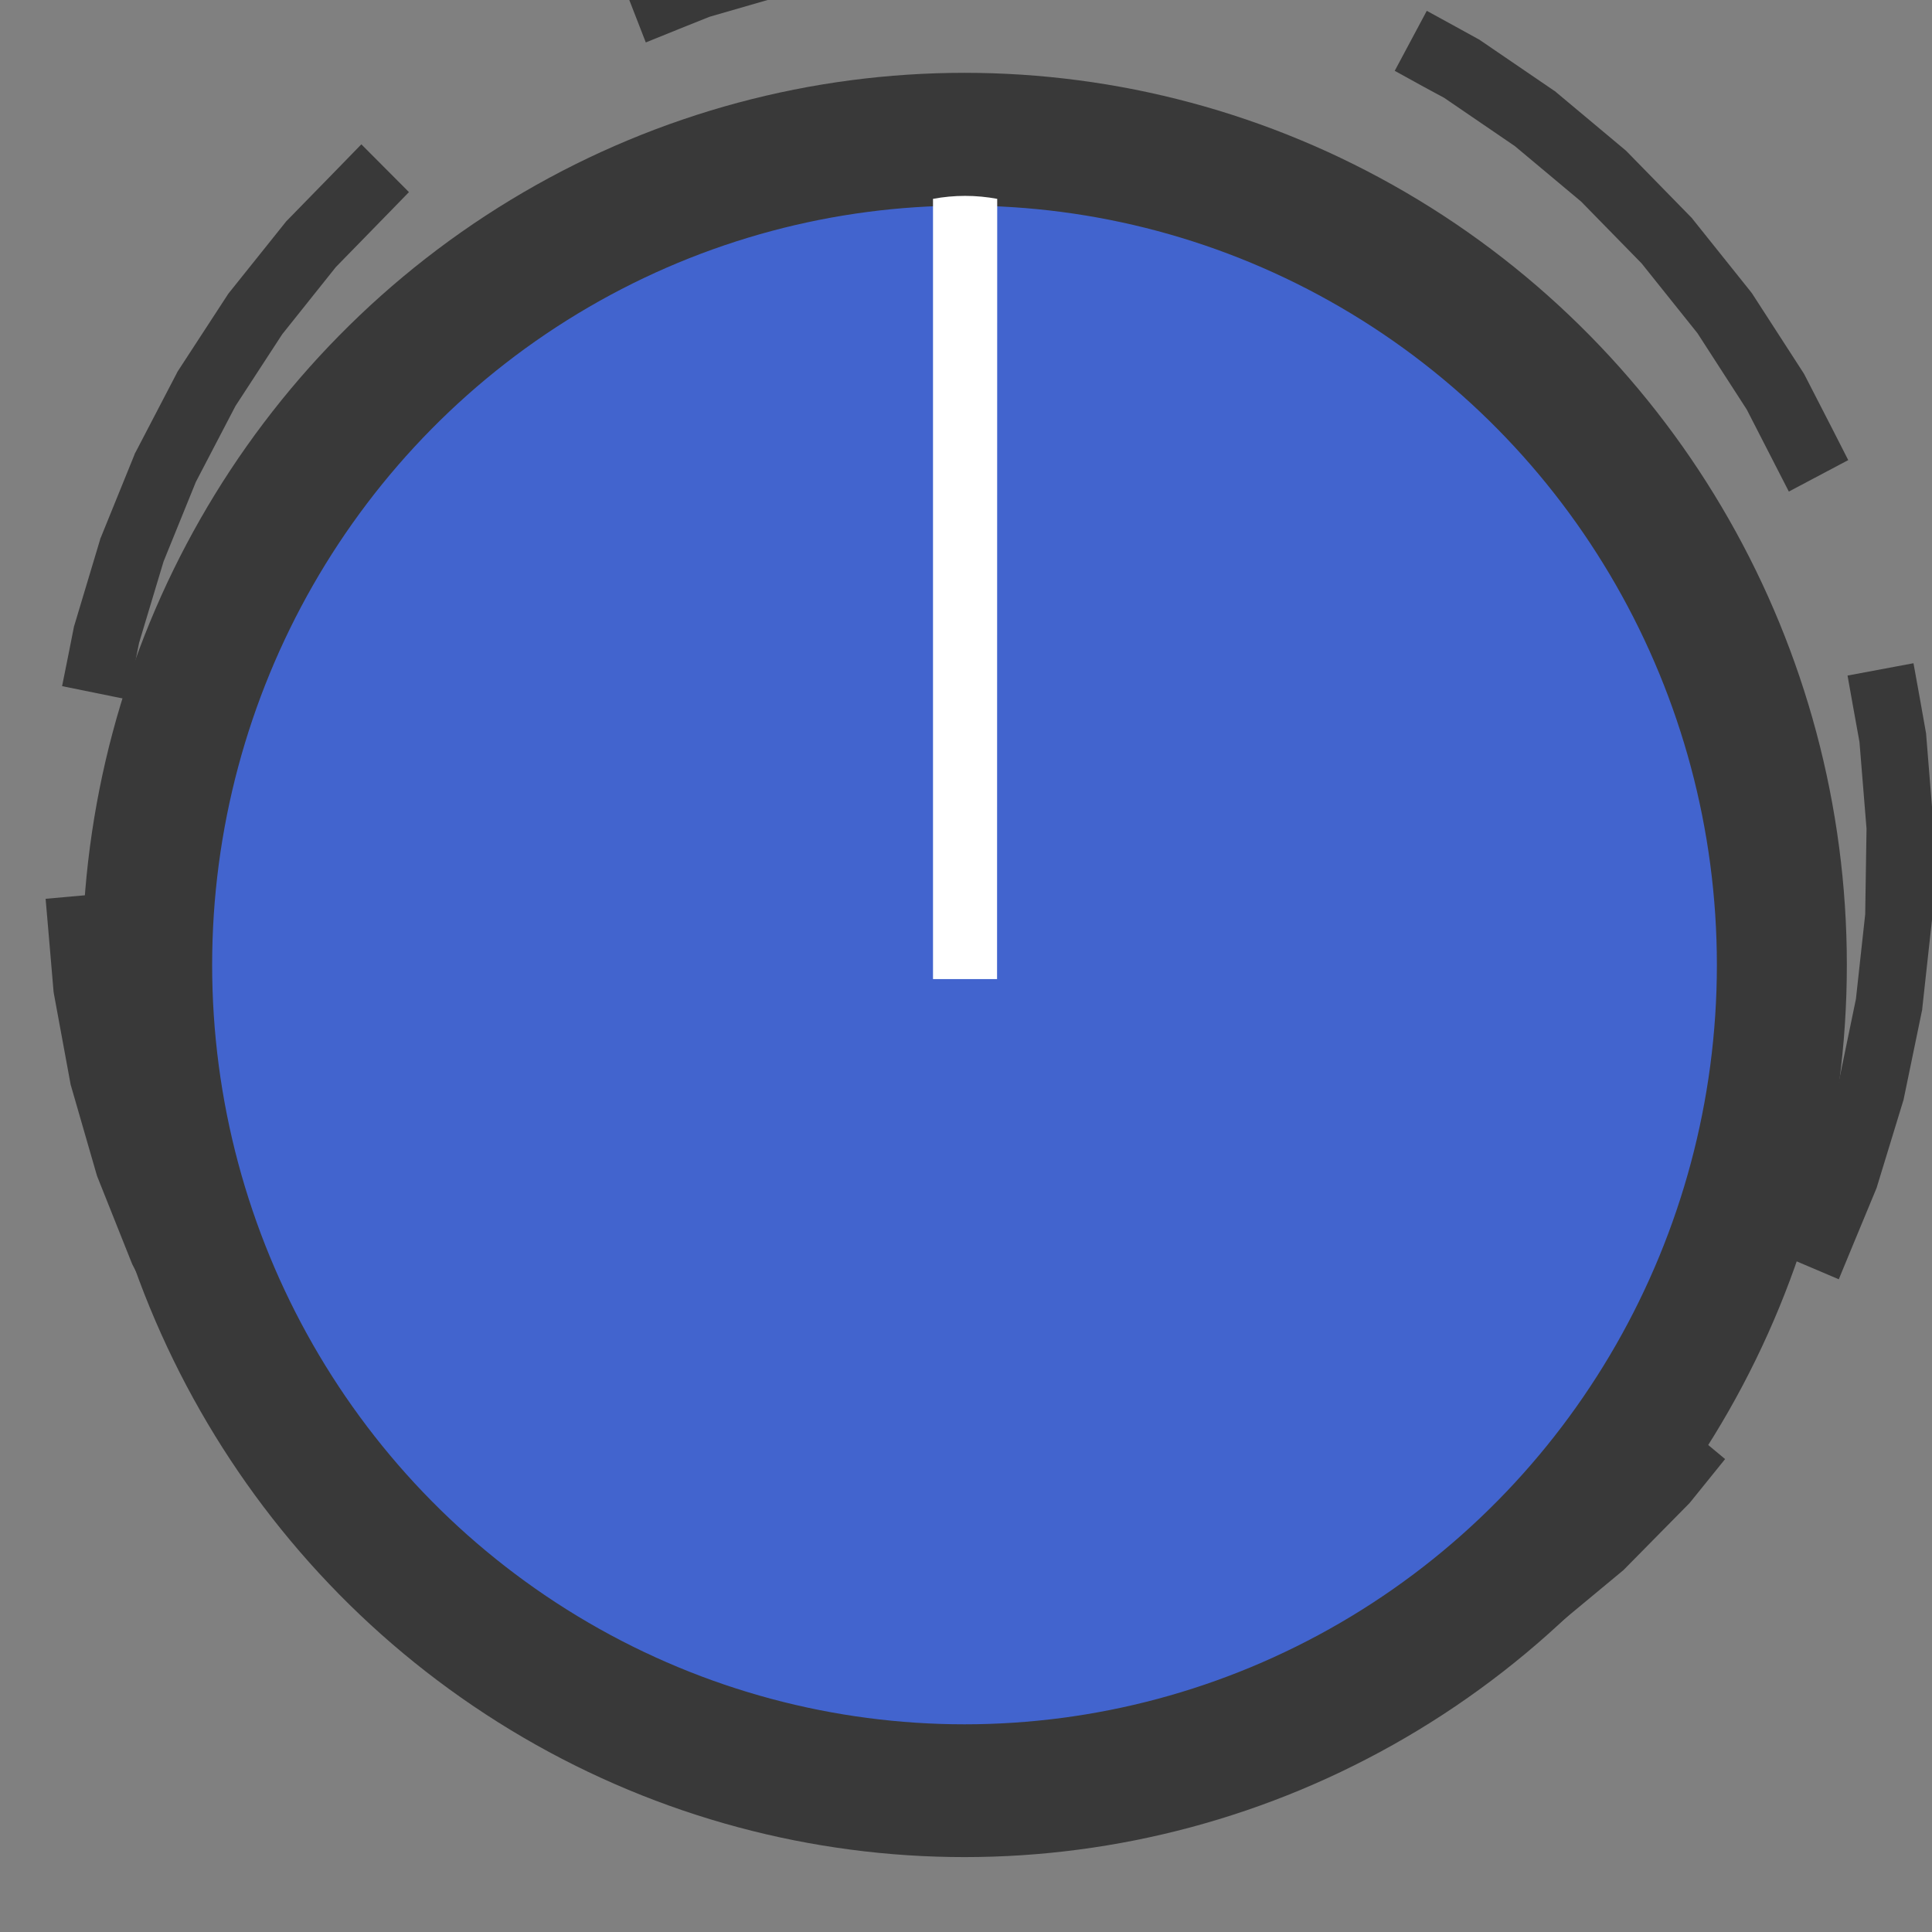 <svg xmlns="http://www.w3.org/2000/svg" xmlns:svg="http://www.w3.org/2000/svg" id="svg16908" width="13mm" height="13mm" version="1.1" viewBox="0 0 13 13"><rect x="0" y="0" width="13" height="13" fill="#808080" stroke="none"/><defs id="defs16902"><clipPath id="clipPath6367" clipPathUnits="userSpaceOnUse"><path id="path6365" d="M 0,3193 H 2089 V 0 H 0 Z"/></clipPath></defs><g id="layer1" transform="translate(-230.096,-119.758)" style="display:inline"><g id="g2012" transform="matrix(0.029,0.342,0.337,-0.03,-598.994,-253.146)" style="stroke-width:1.333"><g id="g6443" transform="translate(1332.265,2366.3)" style="stroke-width:1.333;stroke:#393939;stroke-opacity:1;stroke-miterlimit:4;stroke-dasharray:10.665,5.332;stroke-dashoffset:13.064"><path style="color:#000;font-style:normal;font-variant:normal;font-weight:400;font-stretch:normal;font-size:medium;line-height:normal;font-family:sans-serif;font-variant-ligatures:normal;font-variant-position:normal;font-variant-caps:normal;font-variant-numeric:normal;font-variant-alternates:normal;font-feature-settings:normal;text-indent:0;text-align:start;text-decoration:none;text-decoration-line:none;text-decoration-style:solid;text-decoration-color:#000;letter-spacing:normal;word-spacing:normal;text-transform:none;writing-mode:lr-tb;direction:ltr;text-orientation:mixed;dominant-baseline:auto;baseline-shift:baseline;text-anchor:start;white-space:normal;shape-padding:0;clip-rule:nonzero;display:inline;overflow:visible;visibility:visible;opacity:.99;isolation:auto;mix-blend-mode:normal;color-interpolation:sRGB;color-interpolation-filters:linearRGB;solid-color:#000;solid-opacity:1;vector-effect:none;fill:#393939;fill-opacity:1;fill-rule:nonzero;stroke:none;stroke-width:1.333;stroke-linecap:square;stroke-linejoin:miter;stroke-miterlimit:4;stroke-dasharray:10.665,5.332;stroke-dashoffset:13.064;stroke-opacity:1;paint-order:fill markers stroke;color-rendering:auto;image-rendering:auto;shape-rendering:auto;text-rendering:auto;enable-background:accumulate" id="path830" d="m -36.122,1.507 -0.011,-1.754 -9.19e-4,-0.033 0.003,-0.032 0.161,-1.763 0.003,-0.034 0.005,-0.032 0.338,-1.758 0.007,-0.032 0.009,-0.032 0.211,-0.704 0.19,-0.638 1.278,0.381 -0.192,0.638 -0.199,0.67 -0.324,1.687 -0.158,1.709 0.013,1.687 0.174,1.667 0.332,1.642 0.321,1.054 0.192,0.638 -1.274,0.389 -0.194,-0.638 -0.329,-1.083 -0.009,-0.031 -0.007,-0.031 -0.346,-1.705 -0.007,-0.031 -0.003,-0.031 -0.182,-1.737 -0.003,-0.031 z m 4.049,8.363 0.368,0.556 0.246,0.379 1.065,1.319 1.198,1.22 1.314,1.096 1.46,0.989 1.575,0.848 1.059,0.44 0.616,0.256 -0.511,1.23 -0.616,-0.254 -1.1,-0.458 -0.031,-0.013 -0.031,-0.015 -1.629,-0.878 -0.029,-0.017 -0.029,-0.019 -1.504,-1.019 -0.027,-0.017 -0.025,-0.021 -1.376,-1.147 -0.025,-0.021 -0.024,-0.023 -1.238,-1.261 -0.024,-0.023 -0.02,-0.026 -1.103,-1.367 -0.02,-0.024 -0.018,-0.028 -0.271,-0.41 -0.366,-0.556 z m 0.071,-21.11 0.921,-1.086 0.021,-0.025 0.025,-0.024 1.272,-1.23 0.024,-0.022 0.026,-0.02 1.376,-1.092 0.026,-0.02 0.026,-0.016 1.467,-0.946 0.026,-0.018 0.03,-0.014 1.544,-0.798 0.028,-0.016 0.029,-0.01 1.612,-0.647 0.028,-0.012 0.031,-0.009 0.476,-0.139 0.64,-0.189 0.375,1.279 -0.639,0.187 -0.449,0.133 -1.546,0.622 -1.496,0.773 -1.413,0.912 -1.321,1.048 -1.219,1.176 -0.904,1.066 -0.432,0.508 -1.016,-0.863 z m 12.525,29.067 0.662,0.062 0.656,0.063 1.705,-0.006 1.669,-0.17 1.638,-0.326 1.624,-0.49 0.012,-0.003 1.515,-0.619 1.084,-0.568 0.589,-0.31 0.62,1.179 -0.591,0.31 -1.106,0.582 -0.028,0.014 -0.03,0.012 -1.608,0.655 -0.028,0.012 -0.031,0.009 -1.662,0.501 -0.03,0.01 -0.031,0.005 -1.706,0.34 -0.031,0.007 -0.033,0.005 -1.736,0.174 -0.033,0.005 -0.031,-0.001 -1.756,0.007 -0.031,7.5e-4 -0.034,-0.003 -0.7,-0.065 -0.664,-0.064 z m 1.227,-36.084 0.667,0.001 1.147,6.54e-4 0.031,0.001 0.034,0.003 1.76,0.175 0.034,0.003 0.032,0.007 1.754,0.354 0.034,0.007 0.032,0.009 1.736,0.534 0.032,0.011 0.031,0.013 1.705,0.719 0.031,0.013 0.029,0.017 1.626,0.888 0.029,0.015 0.029,0.019 0.363,0.249 0.55,0.378 -0.754,1.098 -0.55,-0.376 -0.346,-0.237 -1.543,-0.845 -1.646,-0.696 -1.686,-0.517 -1.684,-0.34 -1.687,-0.17 -1.124,-0.003 -0.667,-0.001 z m 13.405,30.92 0.284,-0.277 1.107,-1.321 0.986,-1.448 0.852,-1.572 0.685,-1.639 0.51,-1.675 0.209,-1.053 0.13,-0.654 1.308,0.259 -0.13,0.654 -0.217,1.093 -0.007,0.032 -0.009,0.032 -0.53,1.738 -0.011,0.032 -0.013,0.031 -0.715,1.709 -0.013,0.031 -0.015,0.029 -0.884,1.627 -0.015,0.029 -0.019,0.029 -1.023,1.5 -0.019,0.029 -0.021,0.025 -1.15,1.37 -0.021,0.025 -0.023,0.024 -0.304,0.297 -0.477,0.465 -0.931,-0.952 z m 1.44,-24.756 0.416,0.523 0.847,1.062 0.02,0.024 0.018,0.028 0.95,1.463 0.018,0.028 0.014,0.028 0.802,1.542 0.016,0.028 0.012,0.03 0.651,1.608 0.01,0.03 0.01,0.03 0.495,1.663 0.009,0.031 0.007,0.031 0.336,1.706 0.005,0.033 0.005,0.031 0.059,0.61 0.065,0.663 -1.326,0.13 -0.065,-0.663 -0.058,-0.577 -0.323,-1.644 -0.476,-1.6 -0.628,-1.551 -0.776,-1.491 -0.916,-1.411 -0.823,-1.032 -0.416,-0.521 z"/></g></g></g><g id="layer2" transform="translate(0,3.475)" style="display:inline"><ellipse style="fill:#4264ce;fill-opacity:1;stroke:#393939;stroke-width:.381;stroke-miterlimit:4;stroke-dasharray:none;stroke-opacity:1" id="path821" cx="6.49" cy="3.018" rx="5.253" ry="5.3"/><path id="path6453" d="m 6.71,-2.137 c -0.07,-0.013 -0.142,-0.02 -0.216,-0.02 -0.074,0 -0.146,0.007 -0.216,0.02 v 5.25 h 0.431 z" style="fill:#fff;fill-opacity:1;fill-rule:evenodd;stroke:none;stroke-width:.431"/><ellipse style="display:inline;fill:#000;fill-opacity:0;stroke:#393939;stroke-width:.6;stroke-linejoin:round;stroke-miterlimit:4;stroke-dasharray:none;stroke-opacity:1;paint-order:stroke markers fill" id="path821-6" cx="6.49" cy="3.018" rx="5.637" ry="5.703"/></g></svg>